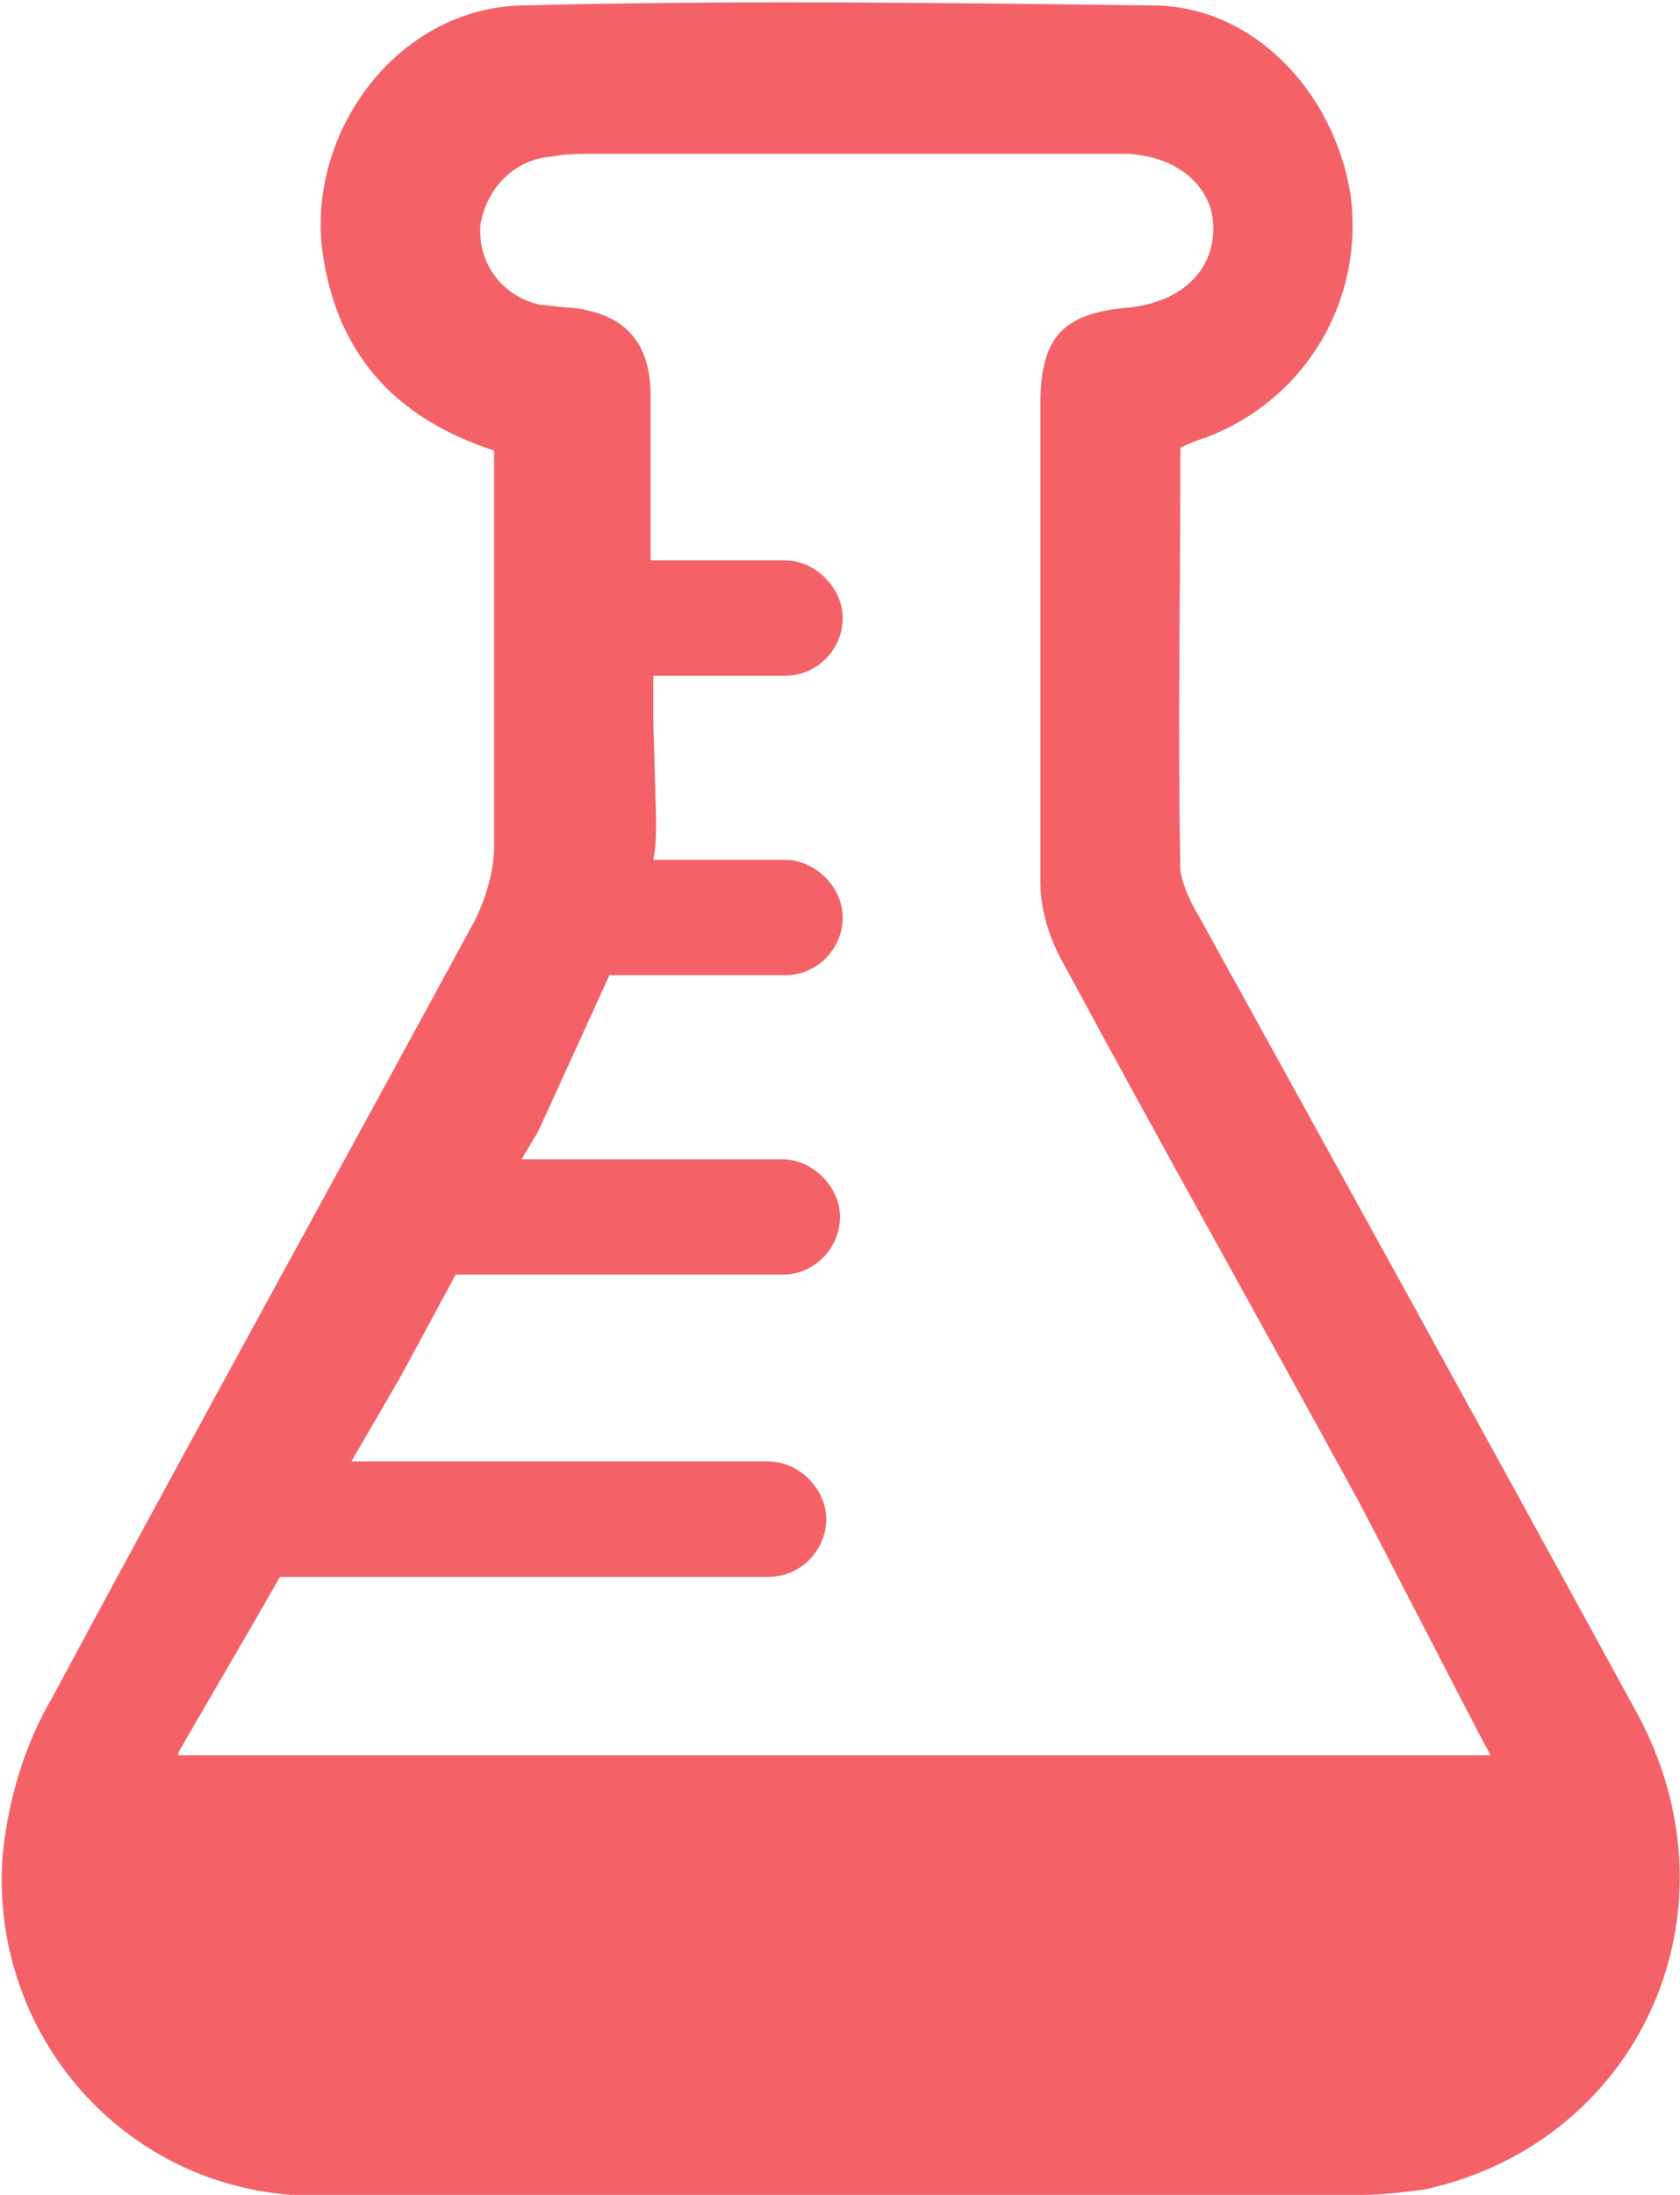 <?xml version="1.0" encoding="utf-8"?>
<!-- Generator: Adobe Illustrator 21.0.2, SVG Export Plug-In . SVG Version: 6.00 Build 0)  -->
<svg version="1.1" id="Слой_1" xmlns="http://www.w3.org/2000/svg" xmlns:xlink="http://www.w3.org/1999/xlink" x="0px" y="0px"
	 viewBox="0 0 61.2 79.9" style="enable-background:new 0 0 61.2 79.9;" xml:space="preserve">
<style type="text/css">
	.st0{fill:#F46267;}
</style>
<path class="st0" d="M59.6,62.3C54.3,52.6,49,43,43.7,33.4c-0.3-0.5-0.6-1.1-0.7-1.7c-0.1-5.1,0-10.3,0-15.4c0.4-0.2,0.7-0.3,1-0.4
	c3.6-1.4,5.7-5,5.2-8.8c-0.6-3.8-3.6-6.9-7.2-6.9c-7.7-0.1-15.3-0.2-23,0c-4.6,0.1-8,4.8-7.2,9.3c0.6,3.6,2.8,5.8,6.2,6.9
	c0,4.8,0,9.6,0,14.4c0,0.9-0.3,1.9-0.7,2.7C12.2,42.9,7,52.3,1.9,61.8c-1,1.7-1.6,3.7-1.8,5.7c-0.5,6.3,4.1,11.9,10.5,12.4
	c0.4,0,0.8,0,1.3,0c12.5,0.1,25.1,0,37.7,0c0.8,0,1.5-0.1,2.3-0.2C59.7,78,63.6,69.6,59.6,62.3z M6.5,63.8c0.5-0.9,2.1-3.6,3.7-6.4
	h17.8c1.2,0,2.1-1,2.1-2.1s-1-2.1-2.1-2.1H12.8l1.8-3.1l2-3.7h11.9c1.2,0,2.1-1,2.1-2.1s-1-2.1-2.1-2.1h-9.5l0.6-1l2.6-5.7h6.4
	c1.2,0,2.1-1,2.1-2.1s-1-2.1-2.1-2.1h-4.8c0.1-0.5,0.1-1,0.1-1.5l-0.1-3.5v-1.7h4.8c1.2,0,2.1-1,2.1-2.1s-1-2.1-2.1-2.1h-4.9l0-3.1
	c0,0,0-2,0-2.9c0-2-1-3-2.9-3.2c-0.4,0-0.8-0.1-1.1-0.1c-1.4-0.3-2.3-1.5-2.2-2.9c0.2-1.3,1.2-2.4,2.6-2.5c0.5-0.1,1-0.1,1.4-0.1
	c6.2,0,12.5,0,18.7,0c0.3,0,0.6,0,0.9,0c1.8,0.1,3.1,1.2,3.1,2.7c0,1.6-1.2,2.7-3.1,2.9c-2.4,0.2-3.2,1.1-3.2,3.5
	c0,5.8,0,11.6,0,17.4c0,1,0.3,2,0.8,2.9c3.5,6.5,7.1,12.9,10.6,19.3c0.3,0.5,4.6,8.9,5,9.6H6.5z"/>
</svg>
